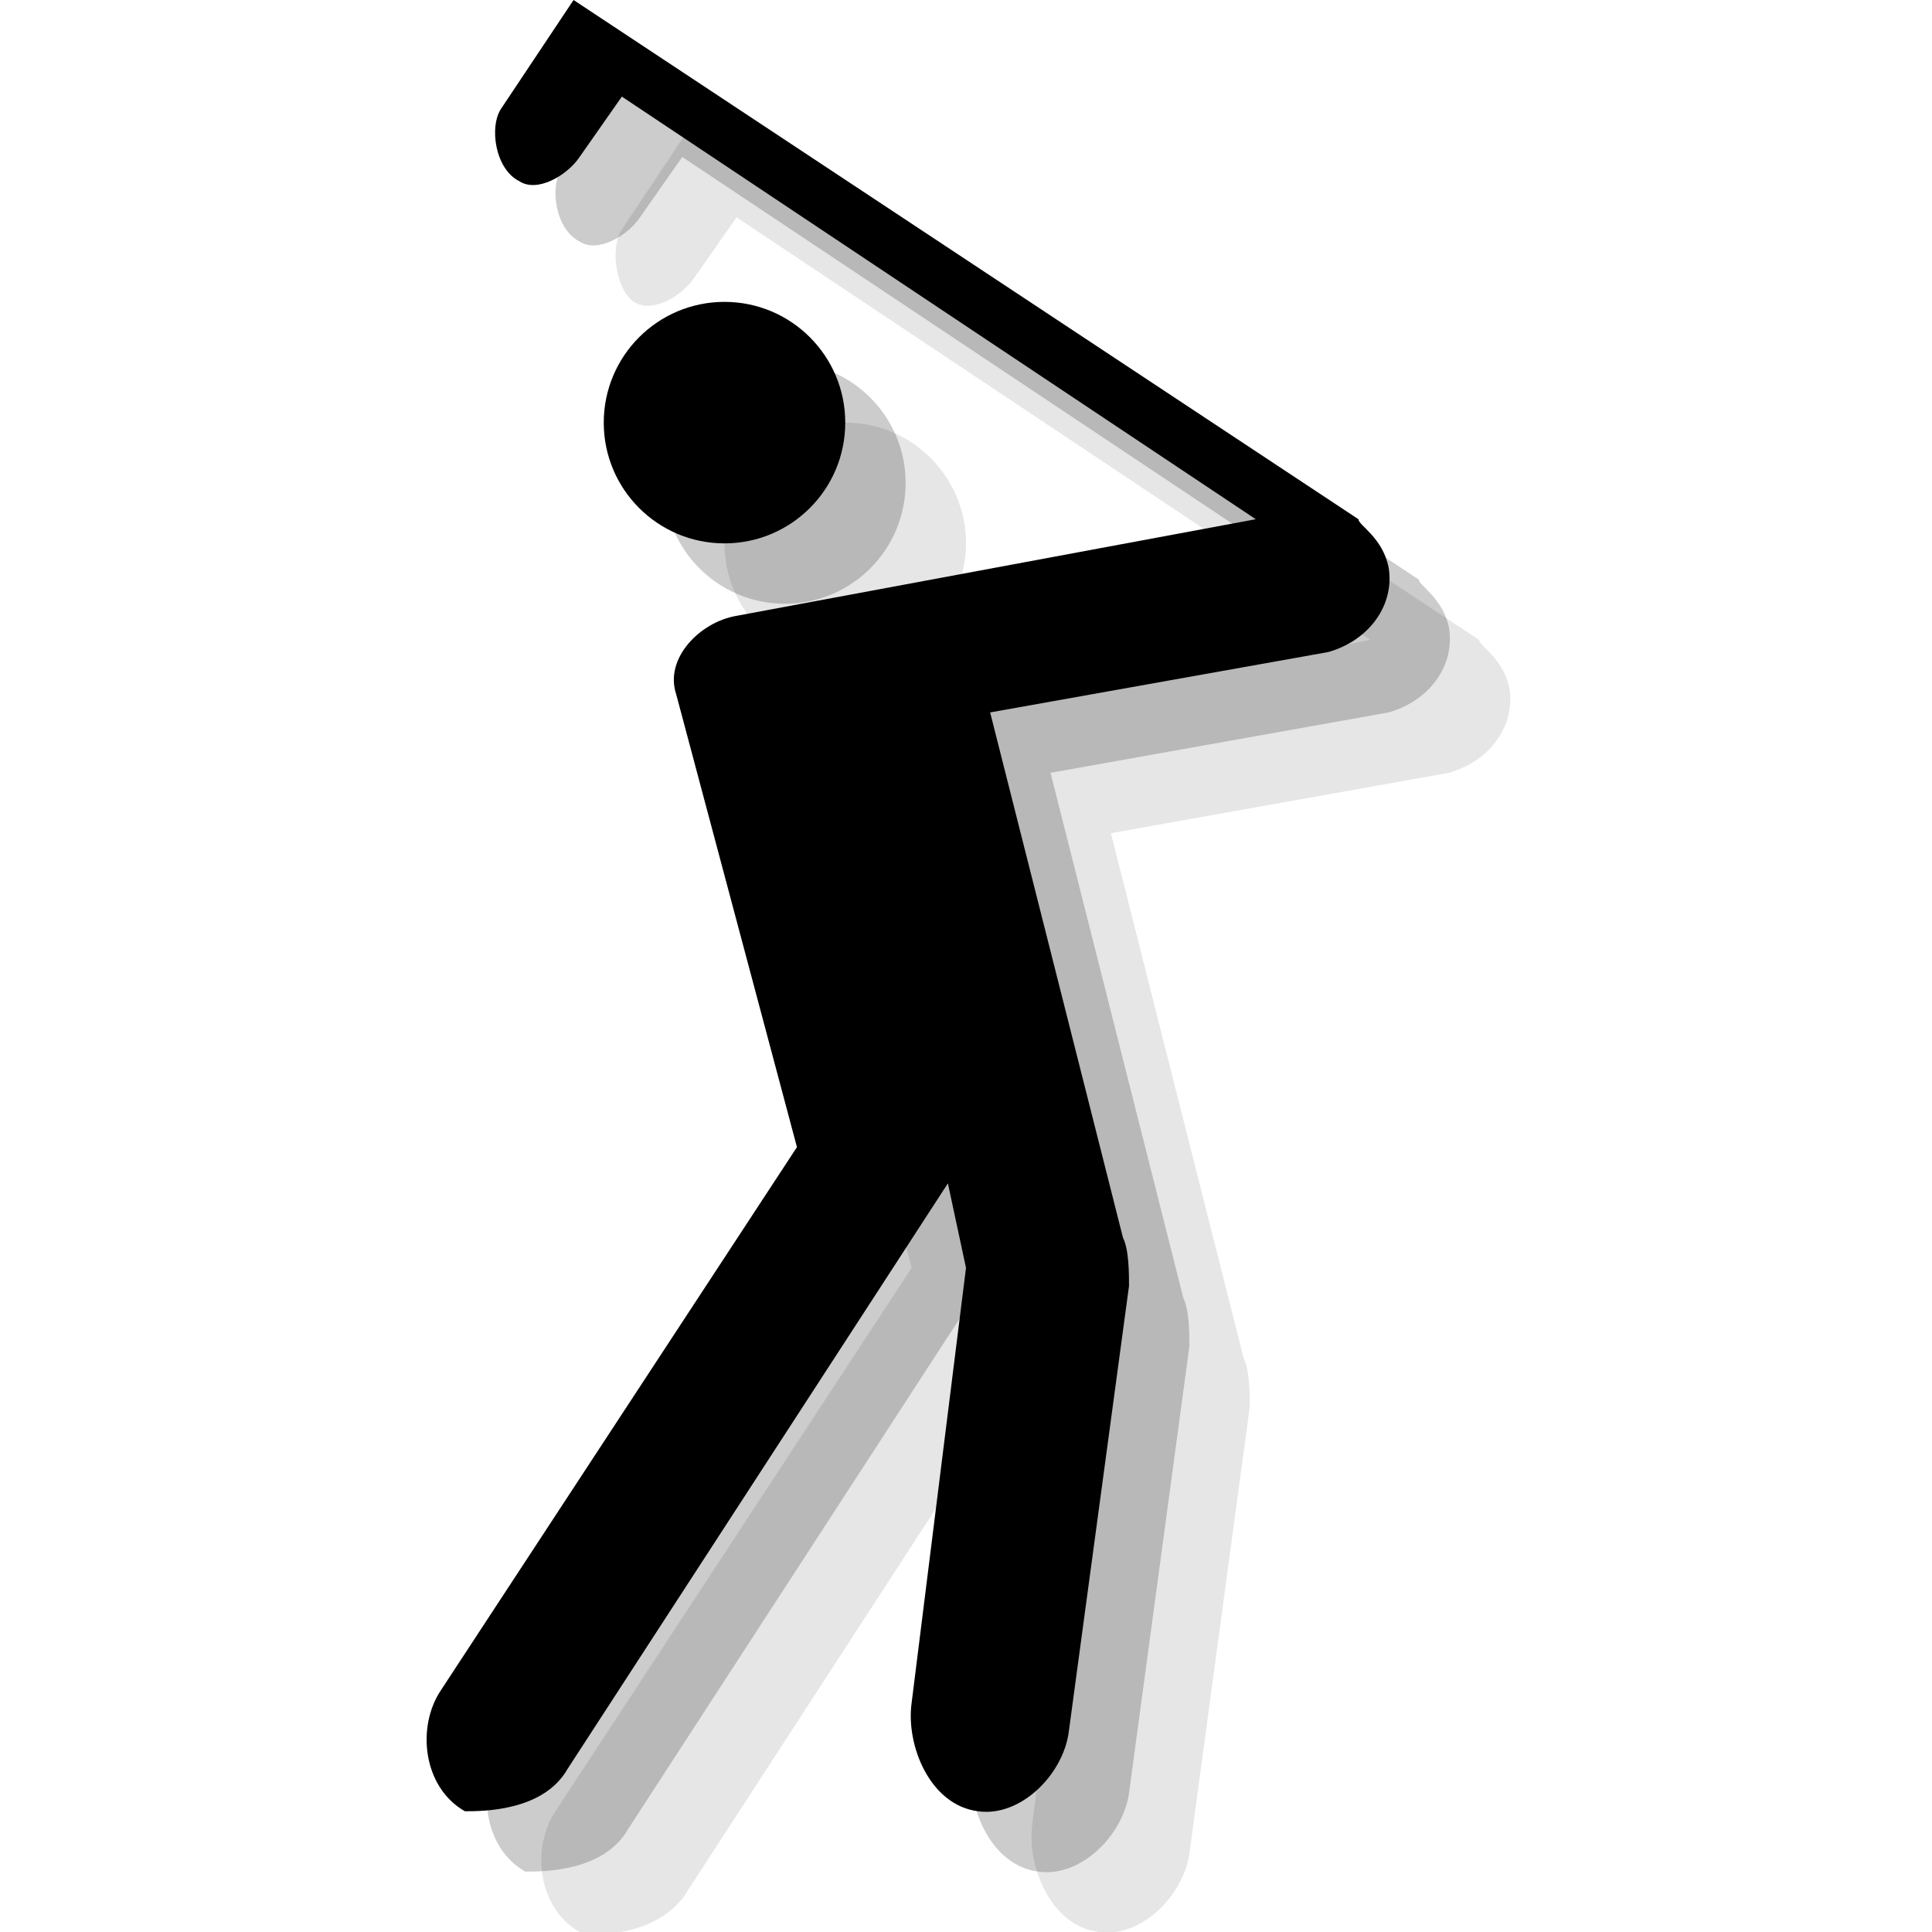 <?xml version="1.0" encoding="utf-8"?>
<!-- Generator: Adobe Illustrator 18.1.1, SVG Export Plug-In . SVG Version: 6.00 Build 0)  -->
<svg version="1.1" id="Icons" xmlns="http://www.w3.org/2000/svg" xmlns:xlink="http://www.w3.org/1999/xlink" x="0px" y="0px"
	 viewBox="0 0 32 32" enable-background="new 0 0 32 32" xml:space="preserve">
<g opacity="0.1">
	<path d="M25,11.4c-0.1-0.5-0.5-0.7-0.5-0.8L11.5,2l-1.2,1.8c-0.2,0.3-0.1,1,0.2,1.2c0.3,0.2,0.8-0.1,1-0.4l0.7-1l10.5,7l-8.6,1.6
		c-0.6,0.1-1.2,0.7-1,1.3l2,7.5l-5.9,9c-0.4,0.6-0.3,1.6,0.4,2c0.4,0.1,1.4,0,1.8-0.7l6.3-9.7L18,23l-0.9,7.2
		c-0.1,0.7,0.3,1.7,1.1,1.8c0.7,0.1,1.4-0.6,1.5-1.3l1-7.4c0-0.2,0-0.6-0.1-0.8l-2.2-8.7l5.6-1C24.7,12.6,25.1,12,25,11.4L25,11.4z"
		/>
	<circle cx="14" cy="9" r="2"/>
</g>
<g opacity="0.2">
	<path d="M24,10.4c-0.1-0.5-0.5-0.7-0.5-0.8L10.5,1L9.3,2.8C9.1,3.1,9.2,3.8,9.6,4c0.3,0.2,0.8-0.1,1-0.4l0.7-1l10.5,7l-8.6,1.6
		c-0.6,0.1-1.2,0.7-1,1.3l2,7.5l-5.9,9c-0.4,0.6-0.3,1.6,0.4,2C9,31,10,31,10.4,30.3l6.3-9.7L17,22l-0.9,7.2
		c-0.1,0.7,0.3,1.7,1.1,1.8c0.7,0.1,1.4-0.6,1.5-1.3l1-7.4c0-0.2,0-0.6-0.1-0.8l-2.2-8.7l5.6-1C23.7,11.6,24.1,11,24,10.4L24,10.4z"
		/>
	<circle cx="13" cy="8" r="2"/>
</g>
<g>
	<path d="M23,9.4c-0.1-0.5-0.5-0.7-0.5-0.8L9.5,0L8.3,1.8C8.1,2.1,8.2,2.8,8.6,3c0.3,0.2,0.8-0.1,1-0.4l0.7-1l10.5,7l-8.6,1.6
		c-0.6,0.1-1.2,0.7-1,1.3l2,7.5l-5.9,9c-0.4,0.6-0.3,1.6,0.4,2C8,30,9,30,9.4,29.3l6.3-9.7L16,21l-0.9,7.2c-0.1,0.7,0.3,1.7,1.1,1.8
		c0.7,0.1,1.4-0.6,1.5-1.3l1-7.4c0-0.2,0-0.6-0.1-0.8l-2.2-8.7l5.6-1C22.7,10.6,23.1,10,23,9.4L23,9.4z"/>
	<circle cx="12" cy="7" r="2"/>
</g>
</svg>
